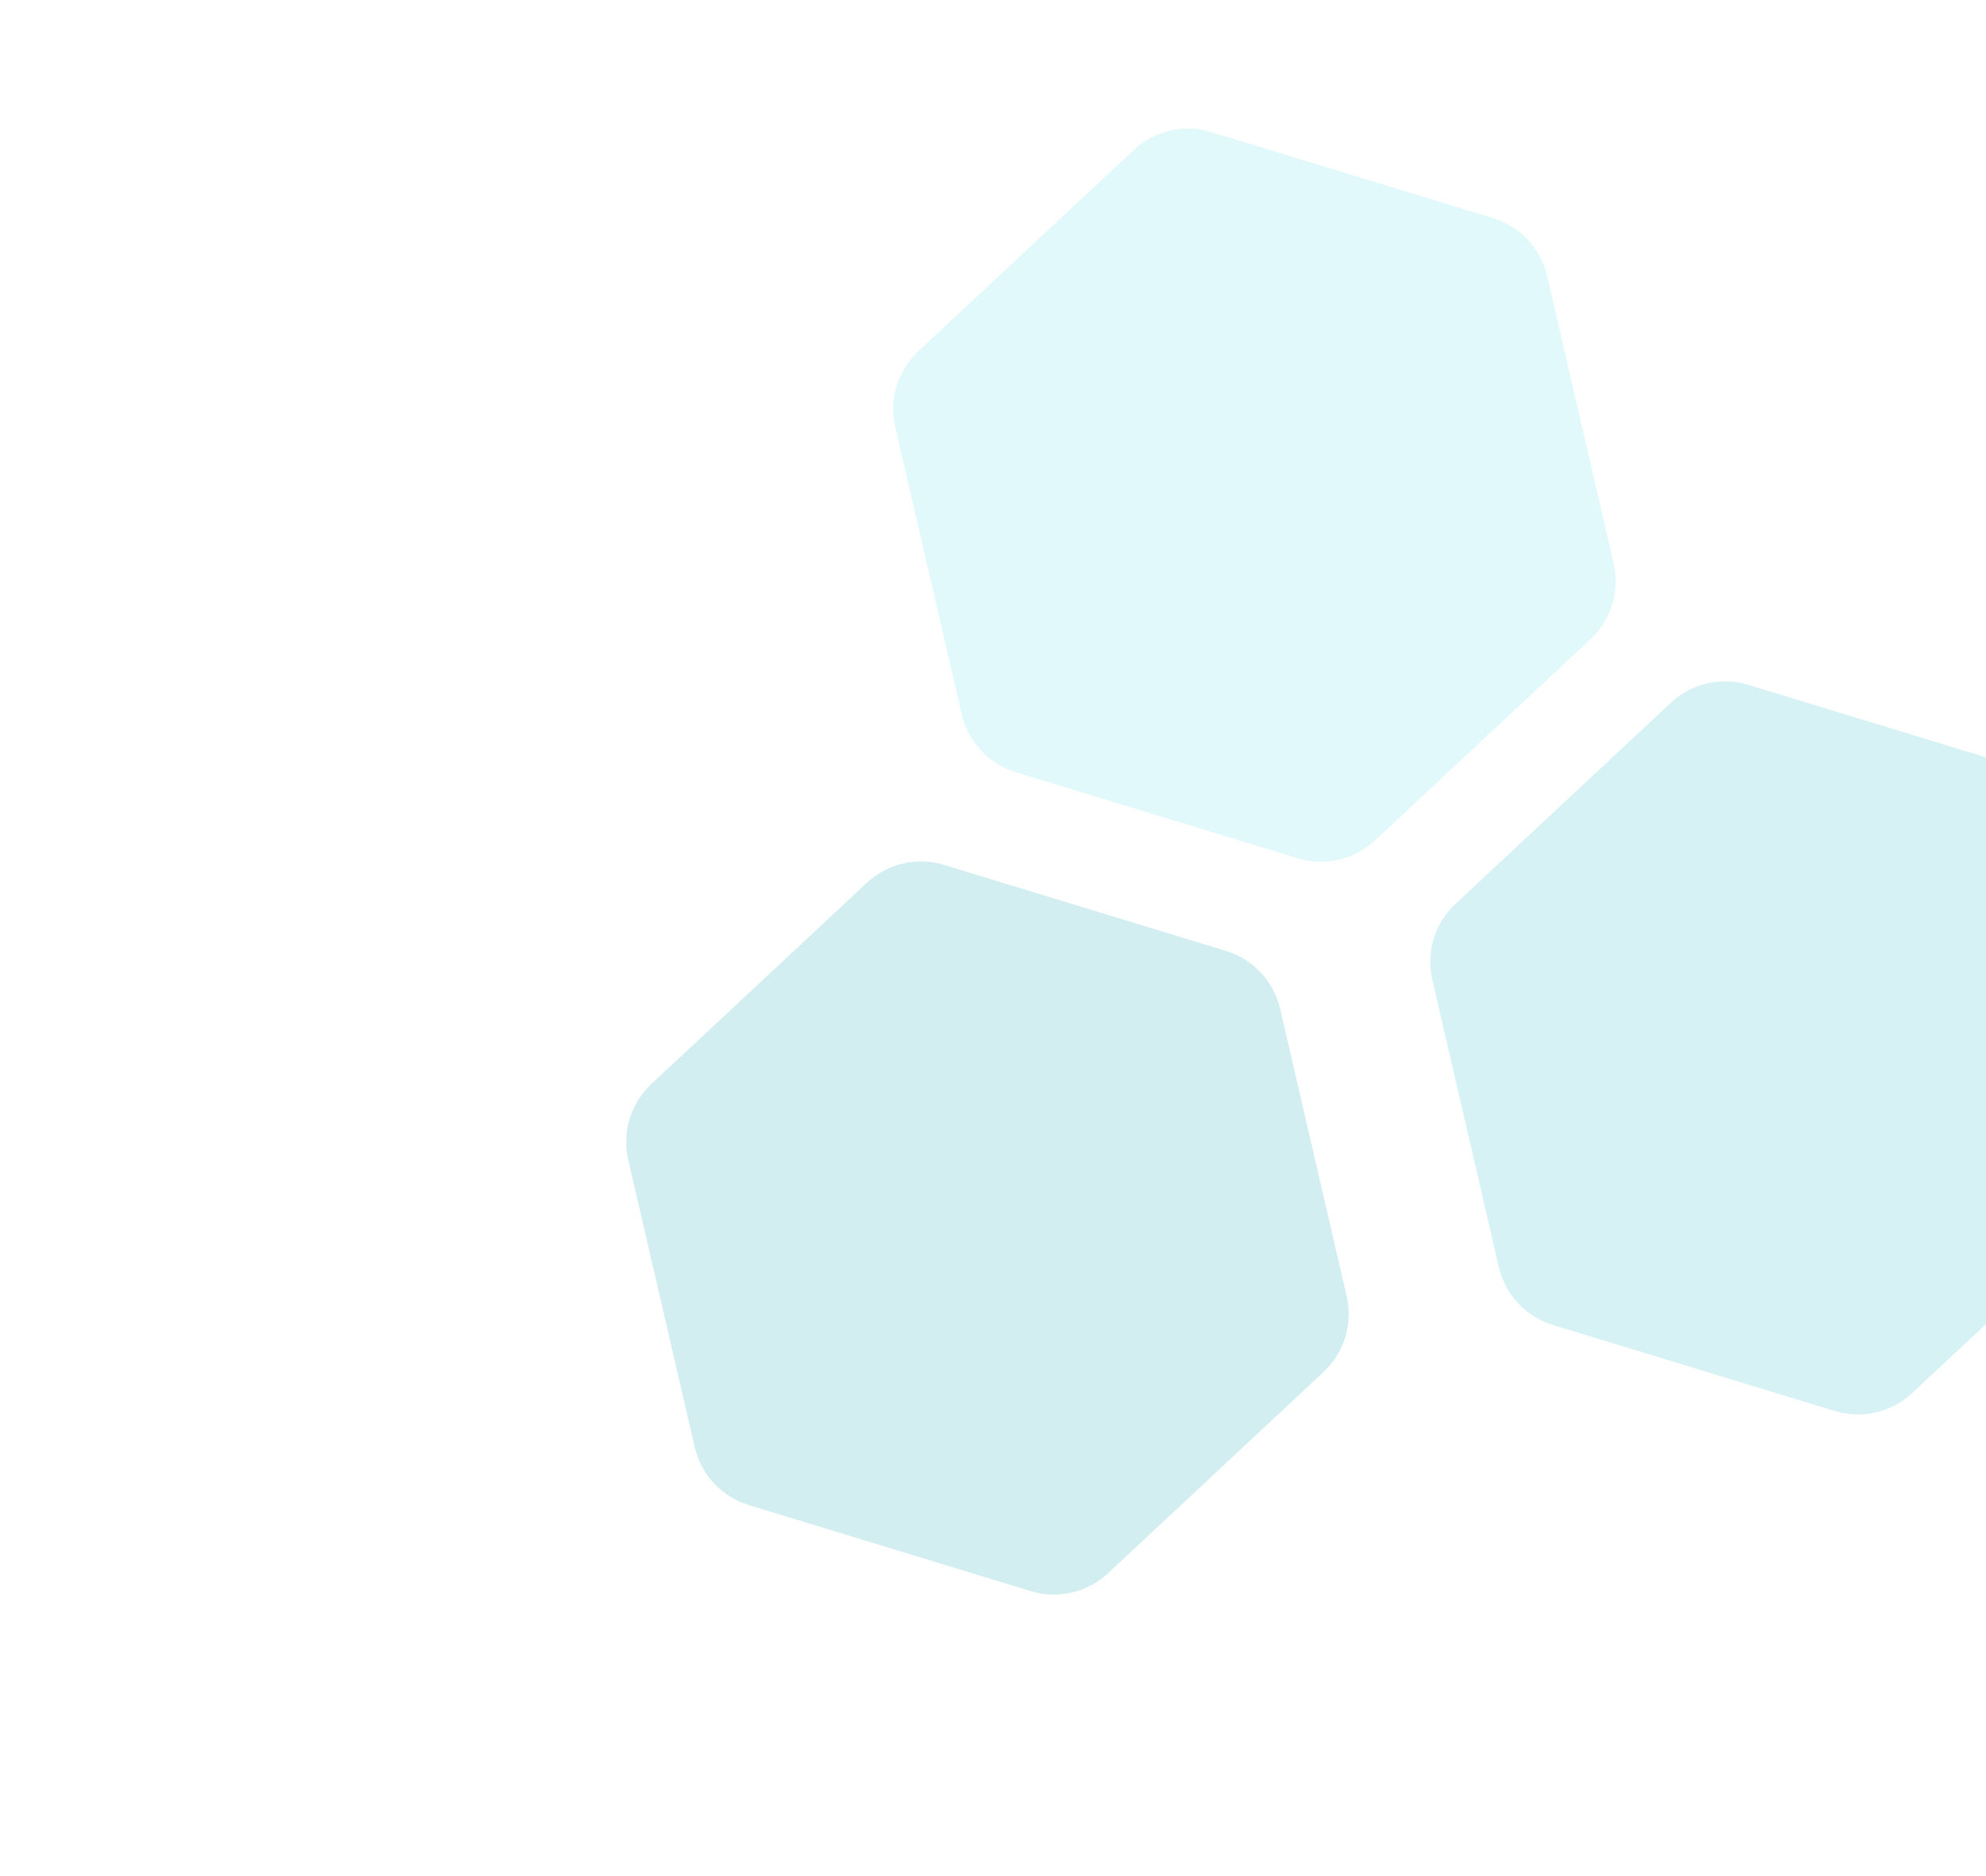 <svg width="684" height="646" viewBox="0 0 684 646" fill="none" xmlns="http://www.w3.org/2000/svg">
<g opacity="0.3">
<g filter="url(#filter0_f_2382_797)">
<path d="M602.078 235.791C592.75 232.945 582.614 235.292 575.486 241.947L501.264 311.248C494.136 317.903 491.1 327.855 493.3 337.355L516.204 436.284C518.404 445.784 525.505 453.389 534.832 456.234L631.959 485.863C641.286 488.708 651.423 486.361 658.55 479.706L732.773 410.405C739.901 403.751 742.937 393.799 740.737 384.299L717.832 285.369C715.633 275.869 708.532 268.264 699.205 265.419L602.078 235.791Z" fill="#79D2DB"/>
</g>
<g filter="url(#filter1_f_2382_797)">
<path d="M417.1 45.468C407.773 42.622 397.637 44.969 390.509 51.624L316.287 120.925C309.159 127.58 306.123 137.532 308.323 147.032L331.227 245.961C333.427 255.461 340.528 263.066 349.855 265.911L446.982 295.54C456.309 298.385 466.446 296.038 473.573 289.383L547.796 220.082C554.924 213.428 557.96 203.476 555.76 193.976L532.855 95.046C530.656 85.546 523.555 77.941 514.228 75.096L417.1 45.468Z" fill="#9BEAF2"/>
</g>
<g filter="url(#filter2_f_2382_797)">
<path d="M325.146 297.806C315.819 294.961 305.683 297.308 298.555 303.963L224.332 373.263C217.205 379.918 214.169 389.87 216.369 399.37L239.273 498.299C241.473 507.799 248.574 515.404 257.901 518.25L355.028 547.878C364.355 550.723 374.492 548.376 381.619 541.722L455.842 472.421C462.97 465.766 466.005 455.814 463.806 446.314L440.901 347.385C438.702 337.885 431.601 330.28 422.274 327.434L325.146 297.806Z" fill="#6AC5CE"/>
</g>
</g>
<defs>
<filter id="filter0_f_2382_797" x="486.667" y="228.674" width="260.702" height="264.305" filterUnits="userSpaceOnUse" color-interpolation-filters="sRGB">
<feFlood flood-opacity="0" result="BackgroundImageFix"/>
<feBlend mode="normal" in="SourceGraphic" in2="BackgroundImageFix" result="shape"/>
<feGaussianBlur stdDeviation="2.964" result="effect1_foregroundBlur_2382_797"/>
</filter>
<filter id="filter1_f_2382_797" x="301.69" y="38.351" width="260.702" height="264.305" filterUnits="userSpaceOnUse" color-interpolation-filters="sRGB">
<feFlood flood-opacity="0" result="BackgroundImageFix"/>
<feBlend mode="normal" in="SourceGraphic" in2="BackgroundImageFix" result="shape"/>
<feGaussianBlur stdDeviation="2.964" result="effect1_foregroundBlur_2382_797"/>
</filter>
<filter id="filter2_f_2382_797" x="209.736" y="290.69" width="260.702" height="264.305" filterUnits="userSpaceOnUse" color-interpolation-filters="sRGB">
<feFlood flood-opacity="0" result="BackgroundImageFix"/>
<feBlend mode="normal" in="SourceGraphic" in2="BackgroundImageFix" result="shape"/>
<feGaussianBlur stdDeviation="2.964" result="effect1_foregroundBlur_2382_797"/>
</filter>
</defs>
</svg>
